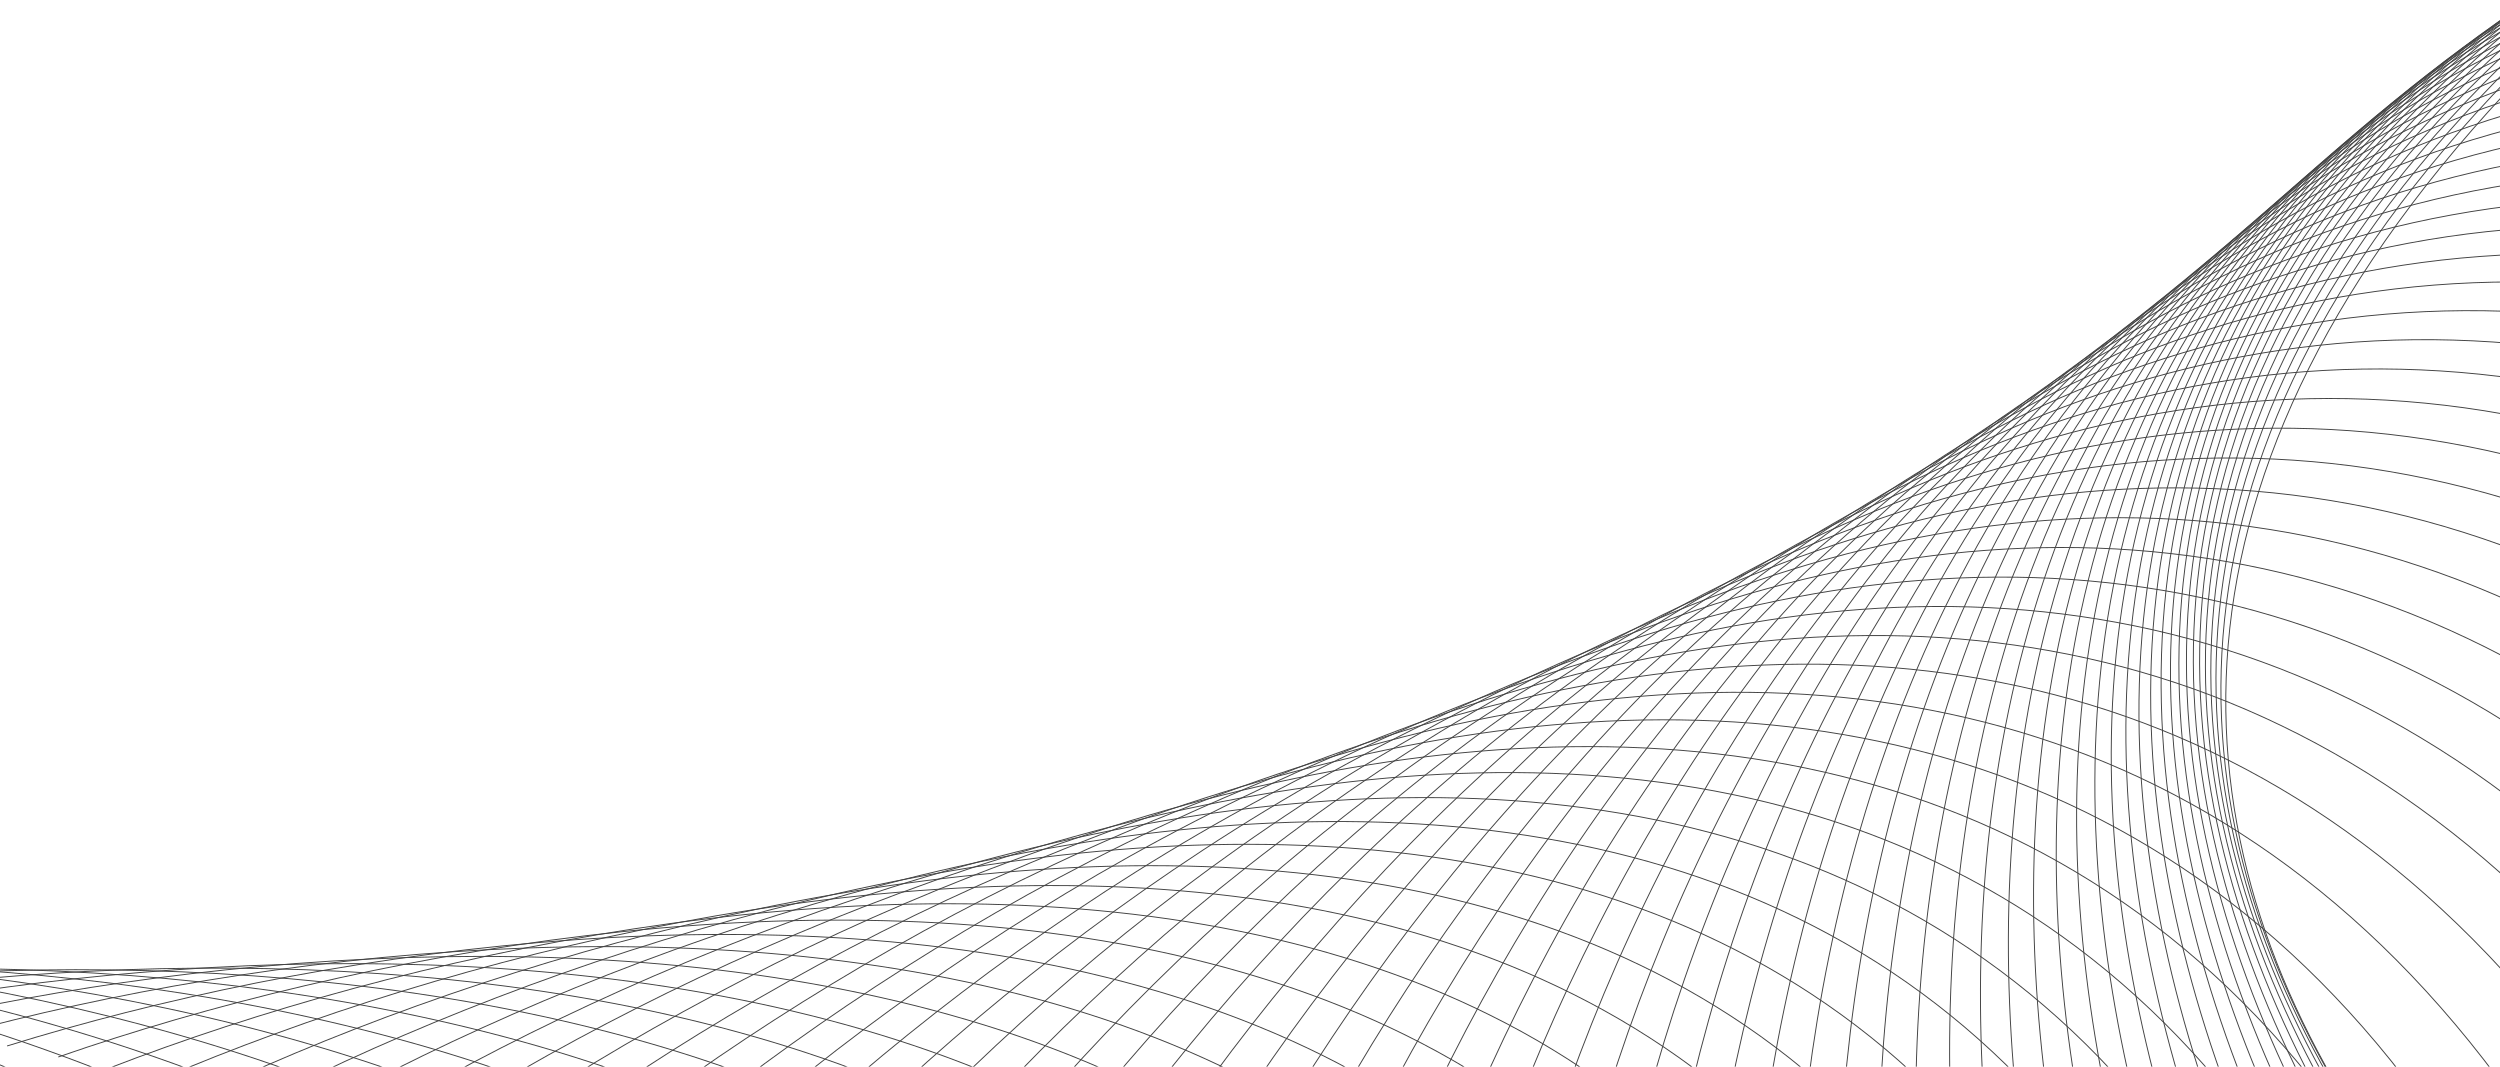 <svg width="1200" height="512" viewBox="0 0 1200 512" fill="none" xmlns="http://www.w3.org/2000/svg">
<path d="M1477.64 819.447C1219.36 699.805 818.106 362.779 1279.4 -28.18" stroke="#424242" stroke-width="0.46"/>
<path d="M1453.07 814.157C1200.87 685.464 815.74 334.127 1292.79 -41.677" stroke="#424242" stroke-width="0.46"/>
<path d="M1428.5 808.869C1182.77 671.319 814.333 306.198 1306.42 -53.885" stroke="#424242" stroke-width="0.46"/>
<path d="M1403.93 803.576C1165.04 657.376 813.852 279.022 1320.24 -64.8" stroke="#424242" stroke-width="0.46"/>
<path d="M1379.36 798.286C1147.67 643.657 814.261 252.637 1334.19 -74.405" stroke="#424242" stroke-width="0.46"/>
<path d="M1354.79 792.995C1130.65 630.168 815.521 227.071 1348.2 -82.7" stroke="#424242" stroke-width="0.46"/>
<path d="M1330.22 787.705C1113.96 616.925 817.587 202.357 1362.22 -89.677" stroke="#424242" stroke-width="0.46"/>
<path d="M1305.65 782.415C1097.59 603.939 820.425 178.525 1376.2 -95.333" stroke="#424242" stroke-width="0.46"/>
<path d="M1281.08 777.125C1081.55 591.223 823.994 155.601 1390.07 -99.669" stroke="#424242" stroke-width="0.46"/>
<path d="M1256.51 771.833C1065.79 578.784 828.246 133.609 1403.77 -102.688" stroke="#424242" stroke-width="0.46"/>
<path d="M1231.94 766.544C1050.33 566.637 833.148 112.58 1417.25 -104.39" stroke="#424242" stroke-width="0.46"/>
<path d="M1207.37 761.254C1035.15 554.79 838.65 92.534 1430.46 -104.782" stroke="#424242" stroke-width="0.46"/>
<path d="M1182.79 755.963C1020.21 543.253 844.7 73.493 1443.32 -103.872" stroke="#424242" stroke-width="0.46"/>
<path d="M1158.23 750.673C1005.53 532.037 851.265 55.479 1455.8 -101.669" stroke="#424242" stroke-width="0.46"/>
<path d="M1133.65 745.381C991.071 521.149 858.288 38.51 1467.83 -98.185" stroke="#424242" stroke-width="0.46"/>
<path d="M1109.08 740.092C976.829 510.6 865.727 22.605 1479.36 -93.429" stroke="#424242" stroke-width="0.46"/>
<path d="M1084.51 734.802C962.787 500.395 873.532 7.78 1490.33 -87.421" stroke="#424242" stroke-width="0.46"/>
<path d="M1059.94 729.511C948.926 490.542 881.652 -5.954 1500.68 -80.177" stroke="#424242" stroke-width="0.46"/>
<path d="M1035.37 724.221C935.234 481.049 890.043 -18.58 1510.38 -71.715" stroke="#424242" stroke-width="0.46"/>
<path d="M1010.8 718.932C921.692 471.922 898.652 -30.088 1519.36 -62.054" stroke="#424242" stroke-width="0.46"/>
<path d="M986.232 713.64C908.286 463.165 907.431 -40.472 1527.58 -51.221" stroke="#424242" stroke-width="0.46"/>
<path d="M961.66 708.351C894.994 454.787 916.325 -49.719 1534.98 -39.236" stroke="#424242" stroke-width="0.46"/>
<path d="M937.09 703.061C881.804 446.79 925.29 -57.827 1541.52 -26.126" stroke="#424242" stroke-width="0.46"/>
<path d="M912.52 697.769C868.697 439.176 934.272 -64.792 1547.15 -11.922" stroke="#424242" stroke-width="0.46"/>
<path d="M887.947 692.48C855.654 431.954 943.22 -70.607 1551.83 3.353" stroke="#424242" stroke-width="0.46"/>
<path d="M863.379 687.19C842.664 425.123 952.088 -75.276 1555.51 19.663" stroke="#424242" stroke-width="0.46"/>
<path d="M838.807 681.902C829.7 418.689 960.819 -78.795 1558.14 36.98" stroke="#424242" stroke-width="0.46"/>
<path d="M814.24 676.612C816.757 412.647 969.372 -81.173 1559.7 55.263" stroke="#424242" stroke-width="0.46"/>
<path d="M789.668 671.322C803.803 407.004 977.686 -82.41 1560.13 74.483" stroke="#424242" stroke-width="0.46"/>
<path d="M765.096 666.031C790.829 401.756 985.717 -82.516 1559.41 94.598" stroke="#424242" stroke-width="0.46"/>
<path d="M740.523 660.742C777.815 396.908 993.417 -81.493 1557.49 115.575" stroke="#424242" stroke-width="0.46"/>
<path d="M715.955 655.451C764.75 392.455 1000.74 -79.356 1554.34 137.37" stroke="#424242" stroke-width="0.46"/>
<path d="M691.385 650.16C751.609 388.398 1007.63 -76.113 1549.93 159.944" stroke="#424242" stroke-width="0.46"/>
<path d="M666.812 644.87C738.376 384.735 1014.05 -71.778 1544.23 183.257" stroke="#424242" stroke-width="0.46"/>
<path d="M642.242 639.581C725.037 381.464 1019.94 -66.363 1537.21 207.264" stroke="#424242" stroke-width="0.46"/>
<path d="M617.674 634.29C711.575 378.58 1025.27 -59.889 1528.84 231.92" stroke="#424242" stroke-width="0.46"/>
<path d="M593.102 629C697.968 376.082 1029.98 -52.368 1519.1 257.183" stroke="#424242" stroke-width="0.46"/>
<path d="M568.531 623.709C684.206 373.962 1034.04 -43.825 1507.97 283.003" stroke="#424242" stroke-width="0.46"/>
<path d="M543.961 618.419C670.269 372.219 1037.4 -34.277 1495.43 309.337" stroke="#424242" stroke-width="0.46"/>
<path d="M519.389 613.129C656.141 370.847 1040.01 -23.747 1481.45 336.136" stroke="#424242" stroke-width="0.46"/>
<path d="M494.818 607.838C641.809 369.838 1041.84 -12.259 1466.03 363.351" stroke="#424242" stroke-width="0.46"/>
<path d="M470.25 602.548C627.257 369.188 1042.85 0.161 1449.15 390.934" stroke="#424242" stroke-width="0.46"/>
<path d="M445.678 597.258C612.466 368.889 1042.99 13.488 1430.8 418.836" stroke="#424242" stroke-width="0.46"/>
<path d="M421.107 591.968C597.426 368.933 1042.24 27.693 1410.96 447.005" stroke="#424242" stroke-width="0.46"/>
<path d="M396.537 586.677C582.12 369.313 1040.56 42.746 1389.64 475.392" stroke="#424242" stroke-width="0.46"/>
<path d="M371.965 581.388C566.534 370.021 1037.9 58.618 1366.82 503.949" stroke="#424242" stroke-width="0.46"/>
<path d="M347.395 576.097C550.656 371.044 1034.24 75.275 1342.5 532.619" stroke="#424242" stroke-width="0.46"/>
<path d="M322.826 570.806C534.475 372.377 1029.56 92.686 1316.69 561.356" stroke="#424242" stroke-width="0.46"/>
<path d="M298.256 565.517C517.974 374.01 1023.81 110.817 1289.39 590.108" stroke="#424242" stroke-width="0.46"/>
<path d="M273.684 560.226C501.14 375.928 1016.96 129.63 1260.59 618.821" stroke="#424242" stroke-width="0.46"/>
<path d="M249.109 554.937C483.962 378.126 1008.99 149.093 1230.3 647.448" stroke="#424242" stroke-width="0.46"/>
<path d="M224.545 549.646C466.441 380.588 999.897 169.164 1198.55 675.934" stroke="#424242" stroke-width="0.46"/>
<path d="M199.973 544.354C448.548 383.304 989.624 189.808 1165.33 704.23" stroke="#424242" stroke-width="0.46"/>
<path d="M175.4 539.065C430.281 386.264 978.164 210.987 1130.65 732.288" stroke="#424242" stroke-width="0.46"/>
<path d="M150.832 533.775C411.635 389.453 965.501 232.658 1094.54 760.053" stroke="#424242" stroke-width="0.46"/>
<path d="M126.266 528.51C392.598 392.885 951.614 254.808 1057.01 787.505" stroke="#424242" stroke-width="0.46"/>
<path d="M101.695 523.221C373.157 396.495 936.481 277.344 1018.08 814.541" stroke="#424242" stroke-width="0.46"/>
<path d="M77.123 517.93C353.306 400.295 920.092 300.249 977.772 841.138" stroke="#424242" stroke-width="0.46"/>
<path d="M52.555 512.64C333.043 404.273 902.438 323.482 936.111 867.25" stroke="#424242" stroke-width="0.46"/>
<path d="M27.982 507.35C312.354 408.414 883.502 347 893.116 892.828" stroke="#424242" stroke-width="0.46"/>
<path d="M3.412 502.059C291.24 412.703 863.281 370.758 848.823 917.826" stroke="#424242" stroke-width="0.46"/>
<path d="M-21.16 496.769C269.691 417.127 841.765 394.715 803.256 942.2" stroke="#424242" stroke-width="0.46"/>
<path d="M-45.728 491.479C247.708 421.671 818.955 418.825 756.452 965.903" stroke="#424242" stroke-width="0.46"/>
<path d="M-70.301 486.188C225.28 426.319 794.84 443.044 708.439 988.893" stroke="#424242" stroke-width="0.46"/>
<path d="M-94.871 480.898C202.409 431.058 769.426 467.327 659.256 1011.13" stroke="#424242" stroke-width="0.46"/>
<path d="M-119.441 475.608C179.091 435.872 742.712 491.632 608.938 1032.56" stroke="#424242" stroke-width="0.46"/>
<path d="M-144.014 470.317C155.322 440.745 714.699 515.912 557.523 1053.16" stroke="#424242" stroke-width="0.46"/>
<path d="M-168.584 465.028C131.105 445.663 685.397 540.124 505.055 1072.88" stroke="#424242" stroke-width="0.46"/>
<path d="M-193.152 459.737C106.439 450.61 654.812 564.222 451.576 1091.69" stroke="#424242" stroke-width="0.46"/>
<path d="M-217.725 454.446C81.319 455.57 622.948 588.163 397.123 1109.55" stroke="#424242" stroke-width="0.46"/>
<path d="M-242.295 449.157C55.75 460.53 589.822 611.905 341.747 1126.42" stroke="#424242" stroke-width="0.46"/>
<path d="M-266.865 443.867C29.734 465.472 555.444 635.4 285.493 1142.27" stroke="#424242" stroke-width="0.46"/>
<path d="M-291.436 438.575C3.271 470.38 519.829 658.606 228.408 1157.07" stroke="#424242" stroke-width="0.46"/>
<path d="M-316.006 433.287C-23.635 475.243 482.993 681.484 170.541 1170.79" stroke="#424242" stroke-width="0.46"/>
<path d="M-340.578 427.997C-50.983 480.042 444.954 703.988 111.94 1183.41" stroke="#424242" stroke-width="0.46"/>
<path d="M-365.145 422.704C-78.76 484.76 405.74 726.074 52.664 1194.88" stroke="#424242" stroke-width="0.46"/>
<path d="M-389.719 417.416C-106.976 489.389 365.358 747.707 -7.247 1205.2" stroke="#424242" stroke-width="0.46"/>
<path d="M-414.289 412.125C-135.614 493.907 323.844 768.842 -67.73 1214.33" stroke="#424242" stroke-width="0.46"/>
<path d="M-438.859 406.834C-164.67 498.302 281.22 789.44 -128.735 1222.25" stroke="#424242" stroke-width="0.46"/>
<path d="M-463.43 401.544C-194.139 502.561 237.513 809.464 -190.205 1228.95" stroke="#424242" stroke-width="0.46"/>
<path d="M-488 396.253C-224.013 506.666 192.752 828.872 -252.087 1234.4" stroke="#424242" stroke-width="0.46"/>
</svg>

